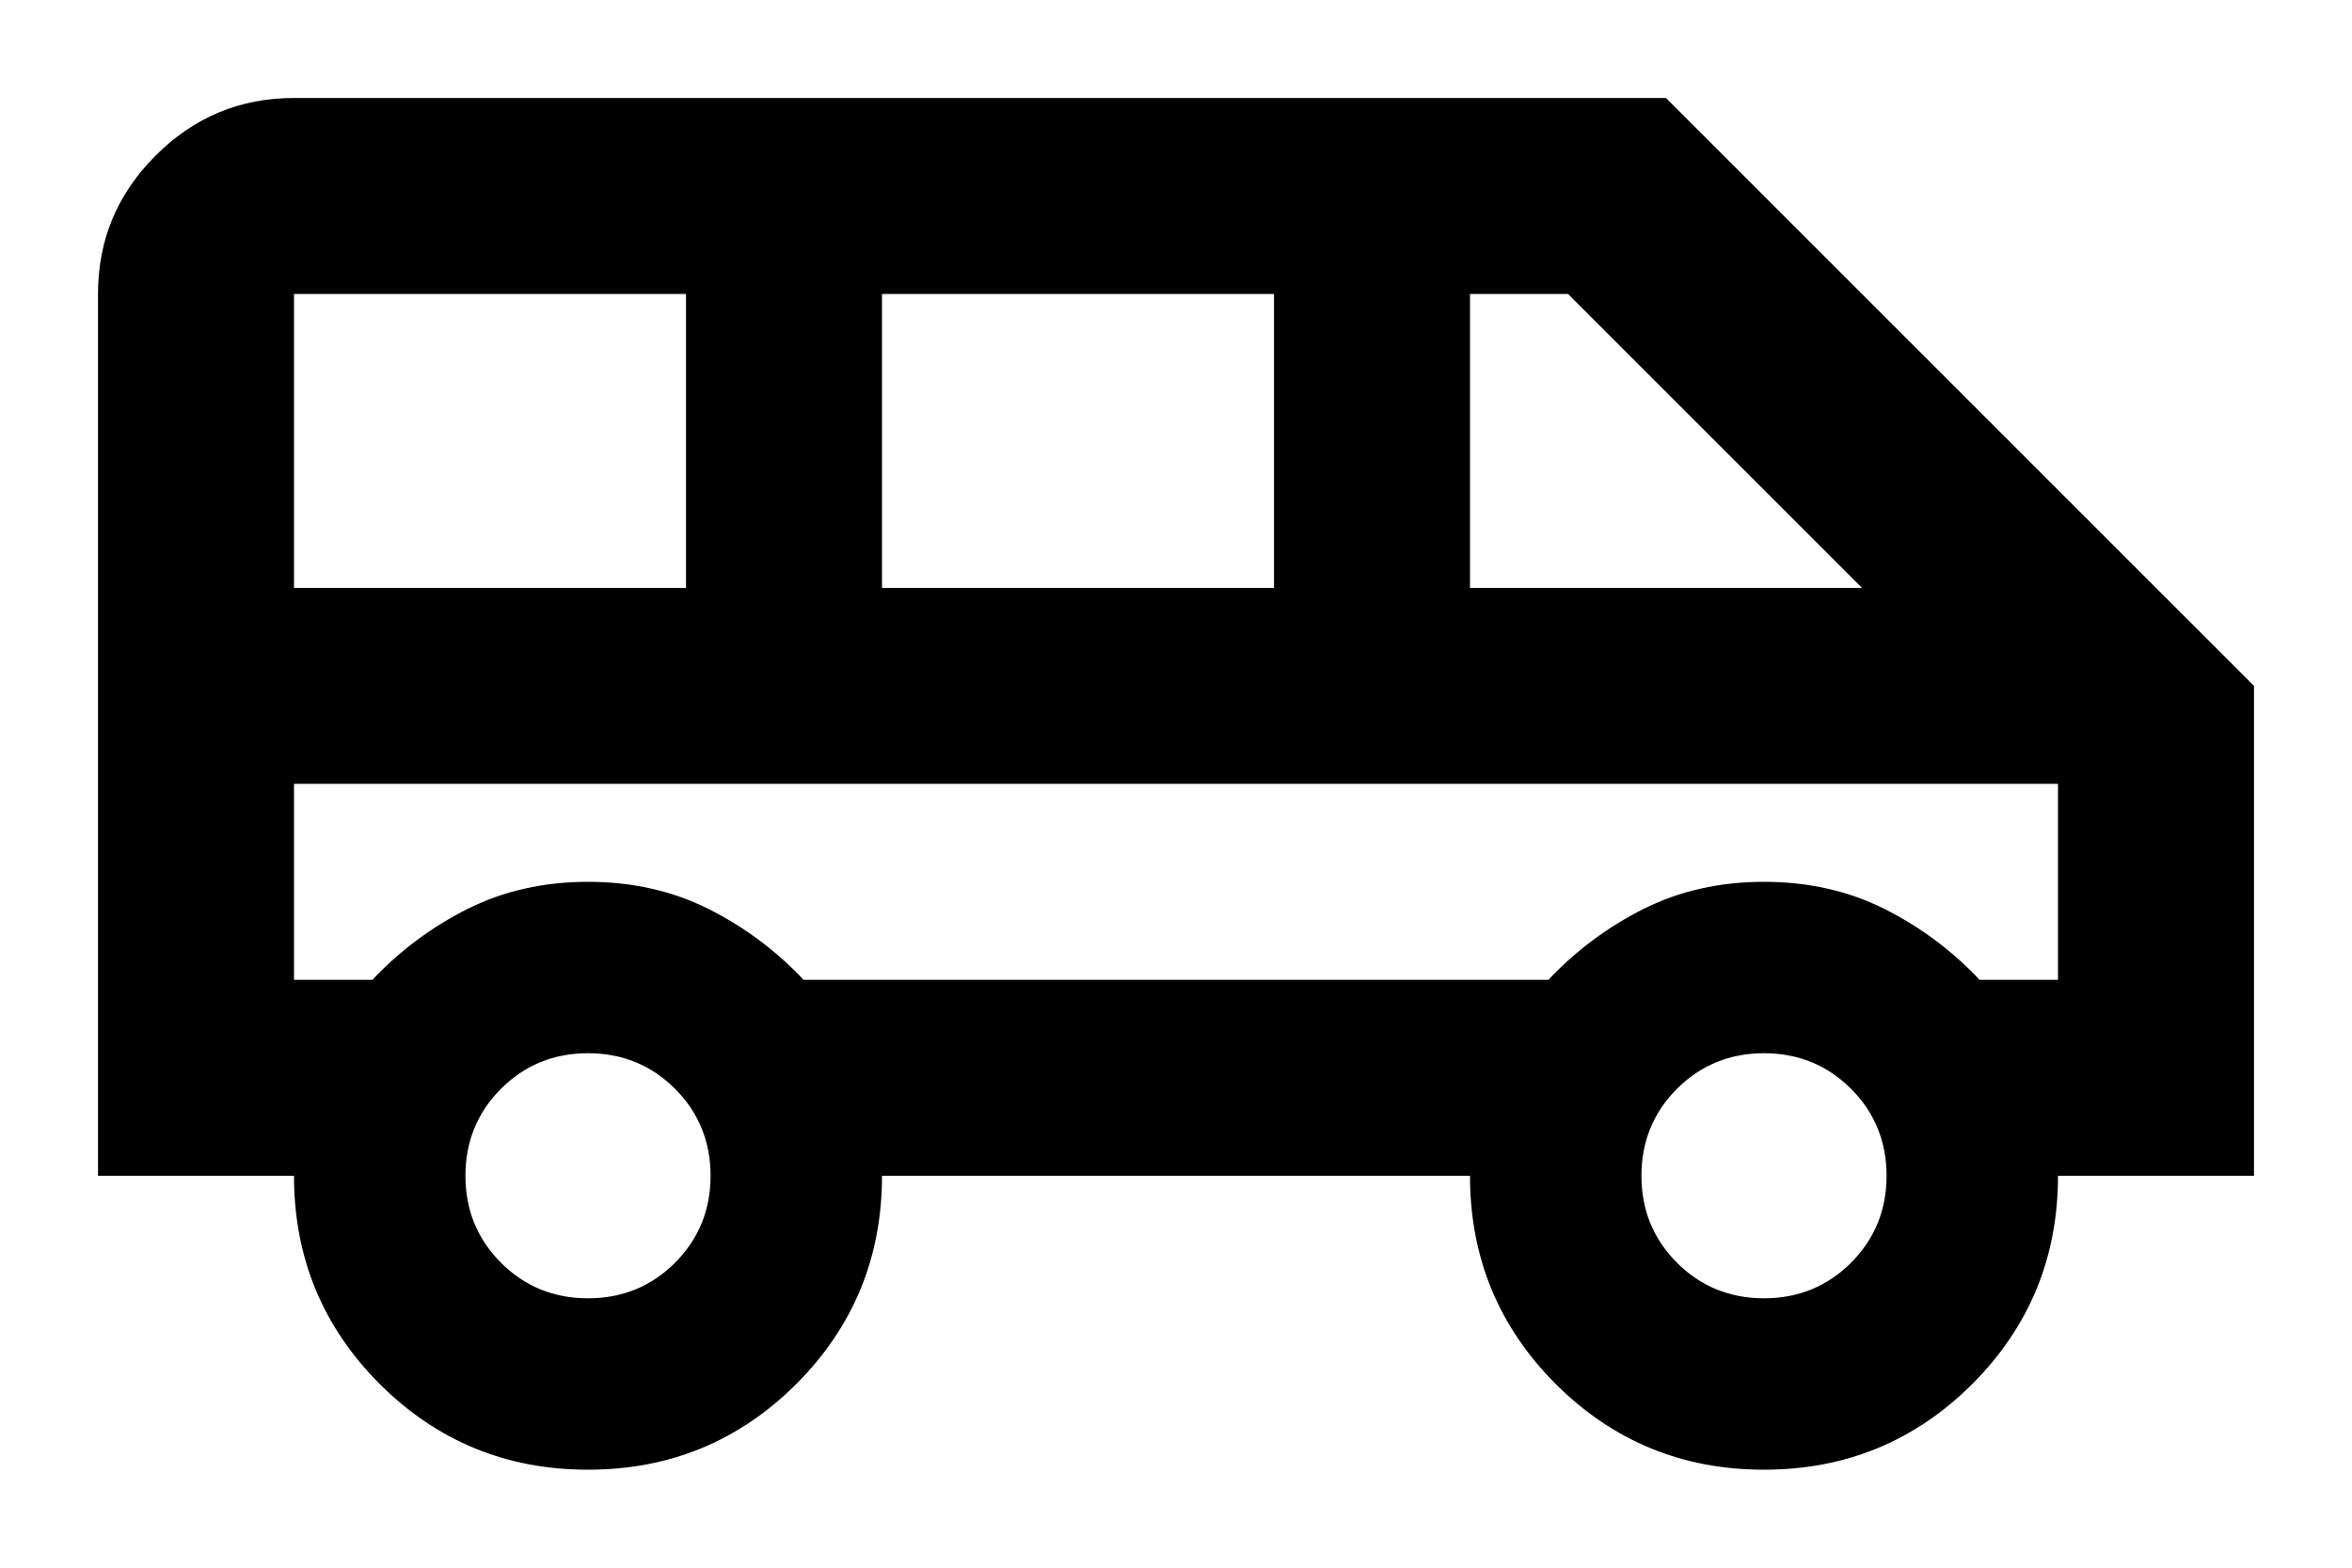 <svg width="18" height="12" viewBox="0 0 18 12" xmlns="http://www.w3.org/2000/svg">
<path d="M4.5 11.25C3.875 11.25 3.344 11.031 2.906 10.594C2.469 10.156 2.25 9.625 2.25 9H0.75V2.25C0.75 1.837 0.897 1.484 1.191 1.191C1.484 0.897 1.837 0.75 2.25 0.75H12.75L17.25 5.25V9H15.75C15.75 9.625 15.531 10.156 15.094 10.594C14.656 11.031 14.125 11.25 13.5 11.25C12.875 11.25 12.344 11.031 11.906 10.594C11.469 10.156 11.25 9.625 11.25 9H6.75C6.75 9.625 6.531 10.156 6.094 10.594C5.656 11.031 5.125 11.25 4.5 11.25ZM11.25 4.5H14.25L12 2.25H11.25V4.5ZM6.75 4.5H9.75V2.25H6.75V4.5ZM2.25 4.5H5.25V2.25H2.25V4.5ZM4.5 9.938C4.763 9.938 4.984 9.847 5.166 9.666C5.347 9.484 5.438 9.262 5.438 9C5.438 8.738 5.347 8.516 5.166 8.334C4.984 8.153 4.763 8.062 4.5 8.062C4.237 8.062 4.016 8.153 3.834 8.334C3.653 8.516 3.562 8.738 3.562 9C3.562 9.262 3.653 9.484 3.834 9.666C4.016 9.847 4.237 9.938 4.5 9.938ZM13.5 9.938C13.762 9.938 13.984 9.847 14.166 9.666C14.347 9.484 14.438 9.262 14.438 9C14.438 8.738 14.347 8.516 14.166 8.334C13.984 8.153 13.762 8.062 13.5 8.062C13.238 8.062 13.016 8.153 12.834 8.334C12.653 8.516 12.562 8.738 12.562 9C12.562 9.262 12.653 9.484 12.834 9.666C13.016 9.847 13.238 9.938 13.5 9.938ZM2.25 7.5H2.85C3.062 7.275 3.306 7.094 3.581 6.956C3.856 6.819 4.162 6.75 4.5 6.75C4.838 6.75 5.144 6.819 5.419 6.956C5.694 7.094 5.938 7.275 6.15 7.5H11.85C12.062 7.275 12.306 7.094 12.581 6.956C12.856 6.819 13.162 6.75 13.5 6.75C13.838 6.75 14.144 6.819 14.419 6.956C14.694 7.094 14.938 7.275 15.15 7.5H15.75V6H2.25V7.5Z"/>
</svg>
